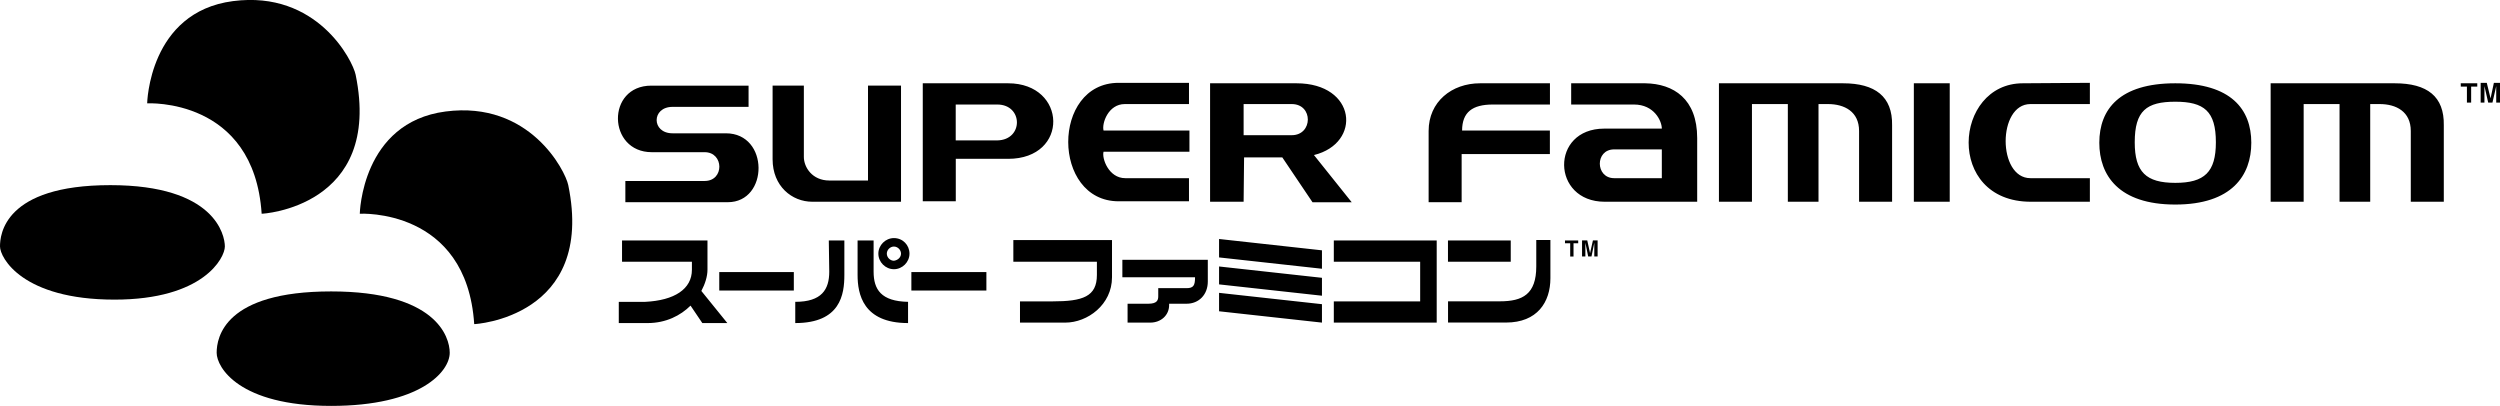 <?xml version="1.0" encoding="utf-8"?>
<!-- Generator: Adobe Illustrator 25.2.1, SVG Export Plug-In . SVG Version: 6.00 Build 0)  -->
<svg version="1.1" id="Layer_1" xmlns="http://www.w3.org/2000/svg" xmlns:xlink="http://www.w3.org/1999/xlink" x="0px" y="0px"
	 viewBox="0 0 3839 623.3" style="enable-background:new 0 0 3839 623.3;" xml:space="preserve">
<style type="text/css">
	.st0{fill-rule:evenodd;clip-rule:evenodd;fill:#FDDB00;}
	.st1{fill-rule:evenodd;clip-rule:evenodd;fill:#73B744;}
	.st2{fill-rule:evenodd;clip-rule:evenodd;fill:#E11F26;}
	.st3{fill-rule:evenodd;clip-rule:evenodd;fill:#25A4DD;}
	.st4{fill:#FFFFFF;}
	.st5{fill-rule:evenodd;clip-rule:evenodd;}
	.st6{fill-rule:evenodd;clip-rule:evenodd;fill:#FFFFFF;}
</style>
<g>
	<g>
		<path id="yellow_11_" class="st5" d="M508.5,447.5c160.7,0,182.1,69.4,182.1,94.2c0,29.1-45.4,81.6-182.1,81.6
			c-141.4,0-175.8-59.2-175.8-81.6C332.7,518.1,344.7,447.5,508.5,447.5z"/>
		<path id="green_11_" class="st5" d="M169.5,284.3c160.7,0,175.8,76.8,175.8,94.2s-32.8,81.6-169.5,81.6
			C34.4,460.1,0,395.8,0,378.4S5.7,284.3,169.5,284.3z"/>
		<path id="red_11_" class="st5" d="M552.5,328.2c0,0,2.6-140.2,131.8-157s183.8,91.1,188.3,113c41.9,203.5-144.4,213.8-144.4,213.5
			C716.5,318.9,552.5,328.2,552.5,328.2z"/>
		<path id="blue_11_" class="st5" d="M226,158.7c0,0,2.6-140.2,131.8-157s183.8,91.1,188.3,113C588,318.3,401.8,328.6,401.8,328.2
			C390,149.4,226,158.7,226,158.7z"/>
	</g>
	<g id="data_20_">
		<path d="M2048.2,369.3v32.6h132.6v60.9h-132.6v32.6h132.6h25.4v-32.6v-60.9v-32.6h-25.4H2048.2z M1723.5,425.8h111.6
			c0,12.3-2.2,16.7-13,16.7h-26.1h-17.4v12.3c0,5.8-1.4,11.6-15.2,11.6h-31.9v29h34.8c16.7,0,29-11.6,29-26.8v-2.2h26.8
			c18.8,0,32.6-13.8,32.6-34.1v-7.2V399h-131.2V425.8z M1872,395.3l158,17.4v-28.3l-158-17.4L1872,395.3z M1872,436.7l158,17.4
			v-27.5l-158-17.4V436.7z M1872,478l158,17.4v-28.3l-158-17.4L1872,478z M1086.4,414.2v-12.3l0,0v-32.6H955.2v32.6h107.3v12.3
			c0,29.7-26.8,47.1-71.7,49.3h-40.6v32.6h44.2c28.3,0,50.7-11.6,66-26.8l18.1,26.8h38.4l-39.9-49.3
			C1082.8,435.9,1086.4,424.3,1086.4,414.2z M2223.5,401.9h96.4v-32.6h-96.4V401.9z M2359.1,409.1c0,42.8-21,53.6-55.8,53.6h-79.7
			v32.6h89.1c47.8,0,68.1-31.2,68.1-68.1v-58.7h-21.7V409.1z M1273.4,417.1c0,27.5-11.6,46.4-52.2,46.4v32.6
			c69.6,0,75.4-44.2,75.4-73.9v-52.9h-23.9L1273.4,417.1L1273.4,417.1z M1341.5,417.1v-47.8h-24.6v52.9c0,29,8,73.9,77.5,73.9v-32.6
			C1353.1,462.7,1341.5,444.6,1341.5,417.1z M1556.8,401.9h127.6v20.3c0,33.3-21.7,40.6-68.1,40.6h-50v32.6h69.6
			c34.1,0,71.7-27.5,71.7-69.6v-24.6l0,0v-32.6h-151.5v33.3H1556.8z M1104.5,446.1h114.5v-28.3h-114.5V446.1z M1399.5,446.1h115.2
			v-28.3h-115.2V446.1z M1396.6,389.5c0,13-10.9,23.9-23.9,23.9c-13,0-23.9-10.9-23.9-23.9c0-13,10.9-23.9,23.9-23.9
			C1386.5,365.6,1396.6,376.5,1396.6,389.5z M1383.6,389.5c0-5.8-5.1-10.9-10.9-10.9c-5.8,0-10.9,5.1-10.9,10.9
			c0,5.8,5.1,10.9,10.9,10.9C1378.5,399.7,1383.6,395.3,1383.6,389.5z M2404,373.6h7.2v20.3h5.1v-20.3h7.2v-4.3h-20.3v4.3H2404z
			 M2441.7,388.8L2441.7,388.8l-4.3-19.6h-8v24.6h5.1v-21l0,0l4.3,21h5.1l4.3-21l0,0v21h5.1v-24.6h-7.2L2441.7,388.8z M1000.9,233.7
			h81.2c29.7,0,30.4,44.2,0,44.2H960.3v32.6h157.3c63.1,0,63.8-105.8-2.9-105.8h-81.9c-32.6,0-32.6-40.6,0-40.6h116.7v-32.6h-149.3
			C930.6,131.5,932.8,233.7,1000.9,233.7z M1186.4,131.5v113.1c0,41.3,29.7,65.2,60.9,65.2h136.3V131.5h-50.7v145.7h-59.4
			c-26.1,0-39.1-20.3-39.1-36.2V131.5H1186.4z M1548.1,243.9h-80.4v65.2h-50.7V127.9h50.7h80.4
			C1638.7,127.9,1642.3,243.9,1548.1,243.9z M1531.4,160.5h-63.8v55.1h63.8C1572,214.9,1571.3,160.5,1531.4,160.5z M1825.7,273.6
			h-97.8c-25.4,0-36.2-30.4-33.3-40.6h131.9v-32.6h-131.9c-2.9-10.9,7.2-40.6,32.6-40.6h98.6v-32.6h-108
			c-103.6,0-102.9,181.9,0,181.9h108V273.6z M2292.4,160.5h87.7v-32.6h-107.3c-43.5,0-79,28.3-79,73.2l0,0v109.4h50.7v-73.9h135.5
			v-36.2h-134.8C2245.3,172.1,2261.2,160.5,2292.4,160.5z M3106.3,127.9c-106.5,0-119.6,181.9,12.3,181.9l0,0h90.6v-36.2h-91.3
			c-50.7,0-50.7-113.8,0-113.8h91.3v-32.6L3106.3,127.9L3106.3,127.9z M2830.2,127.9h-139.9h-50.7v181.9h50.7v-150h55.1v150h47.1
			v-150h14.5c25.4,0,47.8,11.6,47.8,41.3v108.7h50.7V192.4C2906.3,148.2,2879.4,127.9,2830.2,127.9z M2938.9,309.8h55.1V127.9h-55.1
			V309.8z M3457.1,219.2c0,50-29.7,94.9-116.7,94.9s-116.7-44.9-116.7-94.9c0-51.5,31.2-91.3,116.7-91.3
			C3425.9,127.9,3457.1,167.8,3457.1,219.2z M3402.7,218.5c0-47.8-18.1-62.3-62.3-62.3c-44.2,0-62.3,13.8-62.3,62.3
			c0,45.7,17.4,62.3,62.3,62.3C3385.3,280.8,3402.7,264.2,3402.7,218.5z M2606.2,212v39.1v58.7h-142c-81.9,0-84.1-112.3-0.7-112.3
			h88.4c0-11.6-11.6-37-42.8-37h-96.4v-32.6h113.8C2570,128.6,2606.2,151.8,2606.2,212z M2551.9,229.4h-73.2c-29.7,0-29,44.2,0,44.2
			h73.2v-22.5V229.4z M1909.7,309.8h-51.5V127.9h51.5l0,0h81.2c92,0,100.7,92,26.8,110.2l58,72.5h-60.2l-46.4-68.9h-58.7
			L1909.7,309.8L1909.7,309.8z M1909.7,207.6h73.9c32.6,0,33.3-47.8,0-47.8h-73.9V207.6z M3677.4,127.9h-139.9h-50.7v181.9h50.7
			v-150h55.1v150h47.1v-150h14.5c25.4,0,47.8,11.6,47.8,41.3v108.7h50.7V192.4C3753.5,148.2,3727.4,127.9,3677.4,127.9z M3778.8,133
			h9.4v24.6h6.5V133h9.4v-5.1h-25.4L3778.8,133L3778.8,133z M3829.6,127.2l-5.1,23.9l0,0l-5.8-23.9h-9.4v30.4h5.8v-25.4l0,0
			l5.8,25.4h6.5l5.8-25.4l0,0v25.4h5.8v-30.4H3829.6z"/>
	</g>
</g>
</svg>
